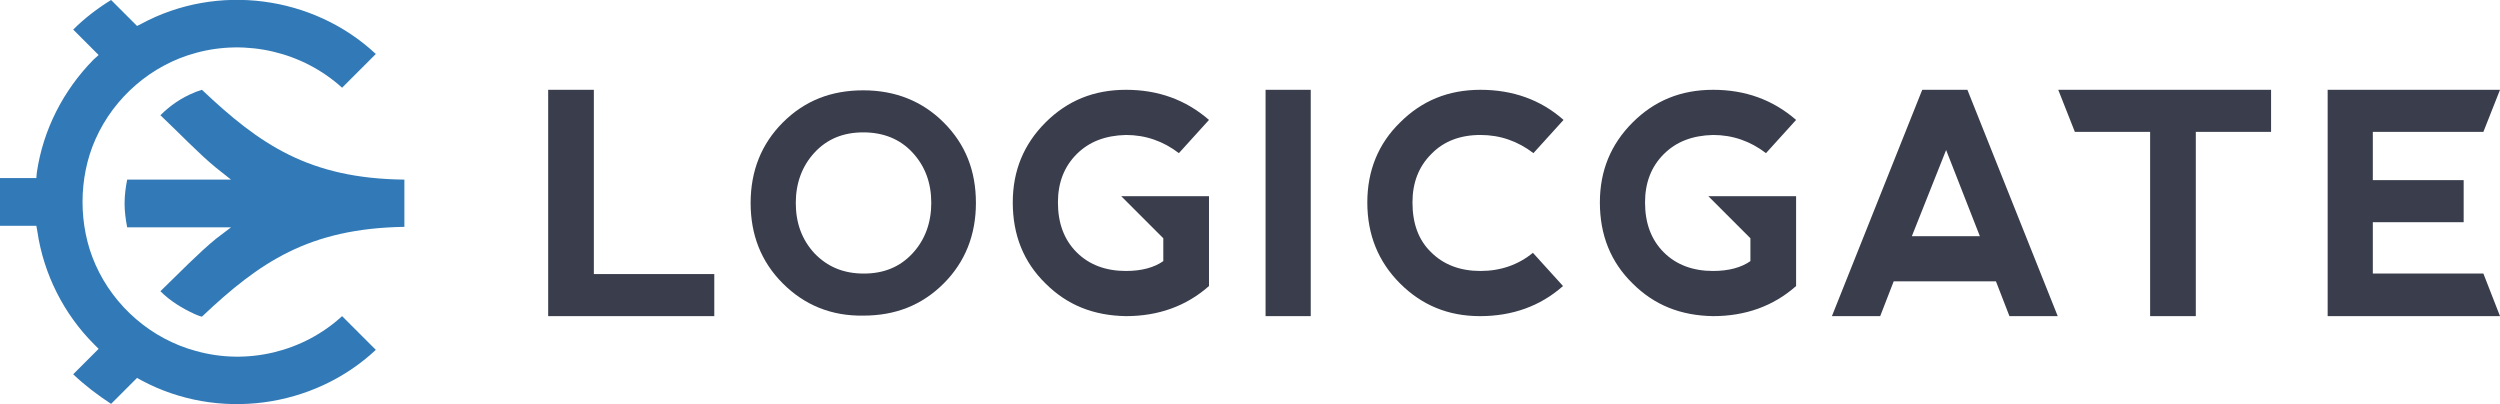 <?xml version="1.0" encoding="utf-8"?>
<!-- Generator: Adobe Illustrator 21.1.0, SVG Export Plug-In . SVG Version: 6.00 Build 0)  -->
<svg version="1.1" id="Layer_1" xmlns="http://www.w3.org/2000/svg" xmlns:xlink="http://www.w3.org/1999/xlink" x="0px" y="0px"
	 viewBox="0 0 481.6 77.9" style="enable-background:new 0 0 481.6 77.9;" xml:space="preserve">
<style type="text/css">
	.st0{fill:#393D4C;}
	.st1{fill:#327AB7;}
</style>
<g>
	<path class="st0" d="M114.4,17.3v35.5h23.2v8.1h-32V17.3H114.4z"/>
</g>
<g>
	<path class="st0" d="M150.8,54.6c-4.2-4.2-6.2-9.4-6.2-15.5c0-6.2,2.1-11.4,6.2-15.5c4.2-4.2,9.3-6.2,15.5-6.2
		c6.2,0,11.4,2.1,15.5,6.2c4.2,4.2,6.2,9.3,6.2,15.5c0,6.2-2.1,11.4-6.2,15.5c-4.2,4.2-9.3,6.2-15.5,6.2
		C160.2,60.9,155,58.8,150.8,54.6z M166.4,52.7c3.9,0,7-1.3,9.4-3.9c2.4-2.6,3.6-5.9,3.6-9.7c0-3.9-1.2-7.1-3.6-9.7
		c-2.4-2.6-5.6-3.9-9.5-3.9c-3.9,0-7,1.3-9.4,3.9c-2.4,2.6-3.6,5.9-3.6,9.7c0,3.9,1.2,7.1,3.6,9.7C159.4,51.4,162.5,52.7,166.4,52.7
		z"/>
</g>
<g>
	<path class="st0" d="M243.8,17.3h8.7v43.6h-8.7V17.3z"/>
</g>
<g>
	<path class="st0" d="M269.7,54.6c-4.2-4.2-6.3-9.4-6.3-15.6c0-6.1,2.1-11.3,6.3-15.4c4.2-4.2,9.3-6.3,15.5-6.3
		c6.2,0,11.6,1.9,16,5.8l-5.8,6.4c-3-2.3-6.4-3.5-10.2-3.5c-3.9,0-7.1,1.2-9.5,3.7c-2.4,2.4-3.6,5.5-3.6,9.3c0,4.1,1.2,7.3,3.6,9.6
		c2.4,2.4,5.6,3.6,9.5,3.6c3.9,0,7.3-1.2,10.1-3.5l5.8,6.4c-4.4,3.9-9.8,5.8-16,5.8C279,60.9,273.9,58.8,269.7,54.6z"/>
</g>
<g>
	<path class="st0" d="M364.8,54.2l-2.6,6.7h-9.3l17.4-43.6h8.7l17.4,43.6l-9.3,0l-2.6-6.7 M384.6,54.2h-19.8 M368.3,45.5h13.1
		 M381.4,45.5l-6.5-16.6l-6.6,16.6"/>
</g>
<polyline class="st0" points="396.5,17.3 399.7,25.4 414.2,25.4 414.2,60.9 423,60.9 423,25.4 437.5,25.4 437.5,17.3 "/>
<path class="st0" d="M329.1,37.8l8.1,8.1v4.4c-1.7,1.2-4.1,1.9-7.2,1.9c-3.9,0-7.1-1.2-9.5-3.6c-2.4-2.4-3.6-5.6-3.6-9.6
	c0-3.8,1.2-6.9,3.6-9.3c2.4-2.4,5.5-3.6,9.5-3.7c3.8,0,7.2,1.2,10.2,3.5l5.8-6.4c-4.5-3.9-9.8-5.8-16-5.8c-6.2,0-11.3,2.1-15.5,6.3
	c-4.2,4.2-6.3,9.3-6.3,15.4c0,6.3,2.1,11.5,6.3,15.6c4.2,4.2,9.3,6.2,15.5,6.3c6.2,0,11.6-1.9,16-5.8V37.8h-8.7H329.1z"/>
<path class="st0" d="M216,37.8l8.1,8.1v4.4c-1.7,1.2-4.1,1.9-7.2,1.9c-3.9,0-7.1-1.2-9.5-3.6c-2.4-2.4-3.6-5.6-3.6-9.6
	c0-3.8,1.2-6.9,3.6-9.3c2.4-2.4,5.5-3.6,9.5-3.7c3.8,0,7.2,1.2,10.2,3.5l5.8-6.4c-4.5-3.9-9.8-5.8-16-5.8c-6.2,0-11.3,2.1-15.5,6.3
	c-4.2,4.2-6.3,9.3-6.3,15.4c0,6.3,2.1,11.5,6.3,15.6c4.2,4.2,9.3,6.2,15.5,6.3c6.2,0,11.6-1.9,16-5.8V37.8h-8.7H216z"/>
<polygon class="st0" points="478.4,52.7 464.5,52.7 464.5,52.7 457.1,52.7 457.1,42.8 474.6,42.8 474.6,34.7 457.1,34.7 457.1,25.4 
	464.5,25.4 478.3,25.4 478.4,25.4 481.6,17.3 480.4,17.3 448.4,17.3 448.4,60.9 480.4,60.9 480.4,60.9 481.6,60.9 "/>
<g>
	<path class="st1" d="M38.9,17.3c-0.5,0.2-1,0.3-1.4,0.5c-2.5,1-4.7,2.5-6.6,4.4c3.6,3.4,7.5,7.5,10.7,10.1l2.9,2.3h-20
		c-0.3,1.5-0.5,3-0.5,4.6c0,1.5,0.2,3.1,0.5,4.6h20L41.6,46c-3.2,2.6-7.2,6.7-10.7,10.1c1.9,1.9,4.2,3.3,6.6,4.4
		c0.5,0.2,0.9,0.4,1.4,0.5C50,50.5,59.5,44,77.9,43.7v-9.1C59.5,34.4,50,27.8,38.9,17.3z"/>
	<path class="st1" d="M0,43.5h7l0.2,1.1c1.2,8.2,5.1,15.9,10.9,21.7l0.9,0.9l-4.9,4.9c2.2,2.1,4.7,4,7.3,5.7l5-5l0.9,0.5
		c14.6,7.8,33,5.4,45.1-5.9l-6.5-6.5c-7.5,6.9-18.3,9.5-28.2,6.7C29.2,65.3,22,59.1,18.4,51c-1.7-3.8-2.5-8-2.5-12.1
		c0-4.1,0.8-8.3,2.5-12.1c3.6-8.1,10.8-14.3,19.3-16.6c9.8-2.7,20.6-0.2,28.2,6.7l6.5-6.5C60.3-0.9,41.8-3.3,27.2,4.6L26.4,5l-5-5
		c-2.6,1.6-5.1,3.5-7.3,5.7l4.9,4.9L18,11.5C12.2,17.4,8.3,25,7.1,33.2L7,34.3H0"/>
</g>
</svg>
